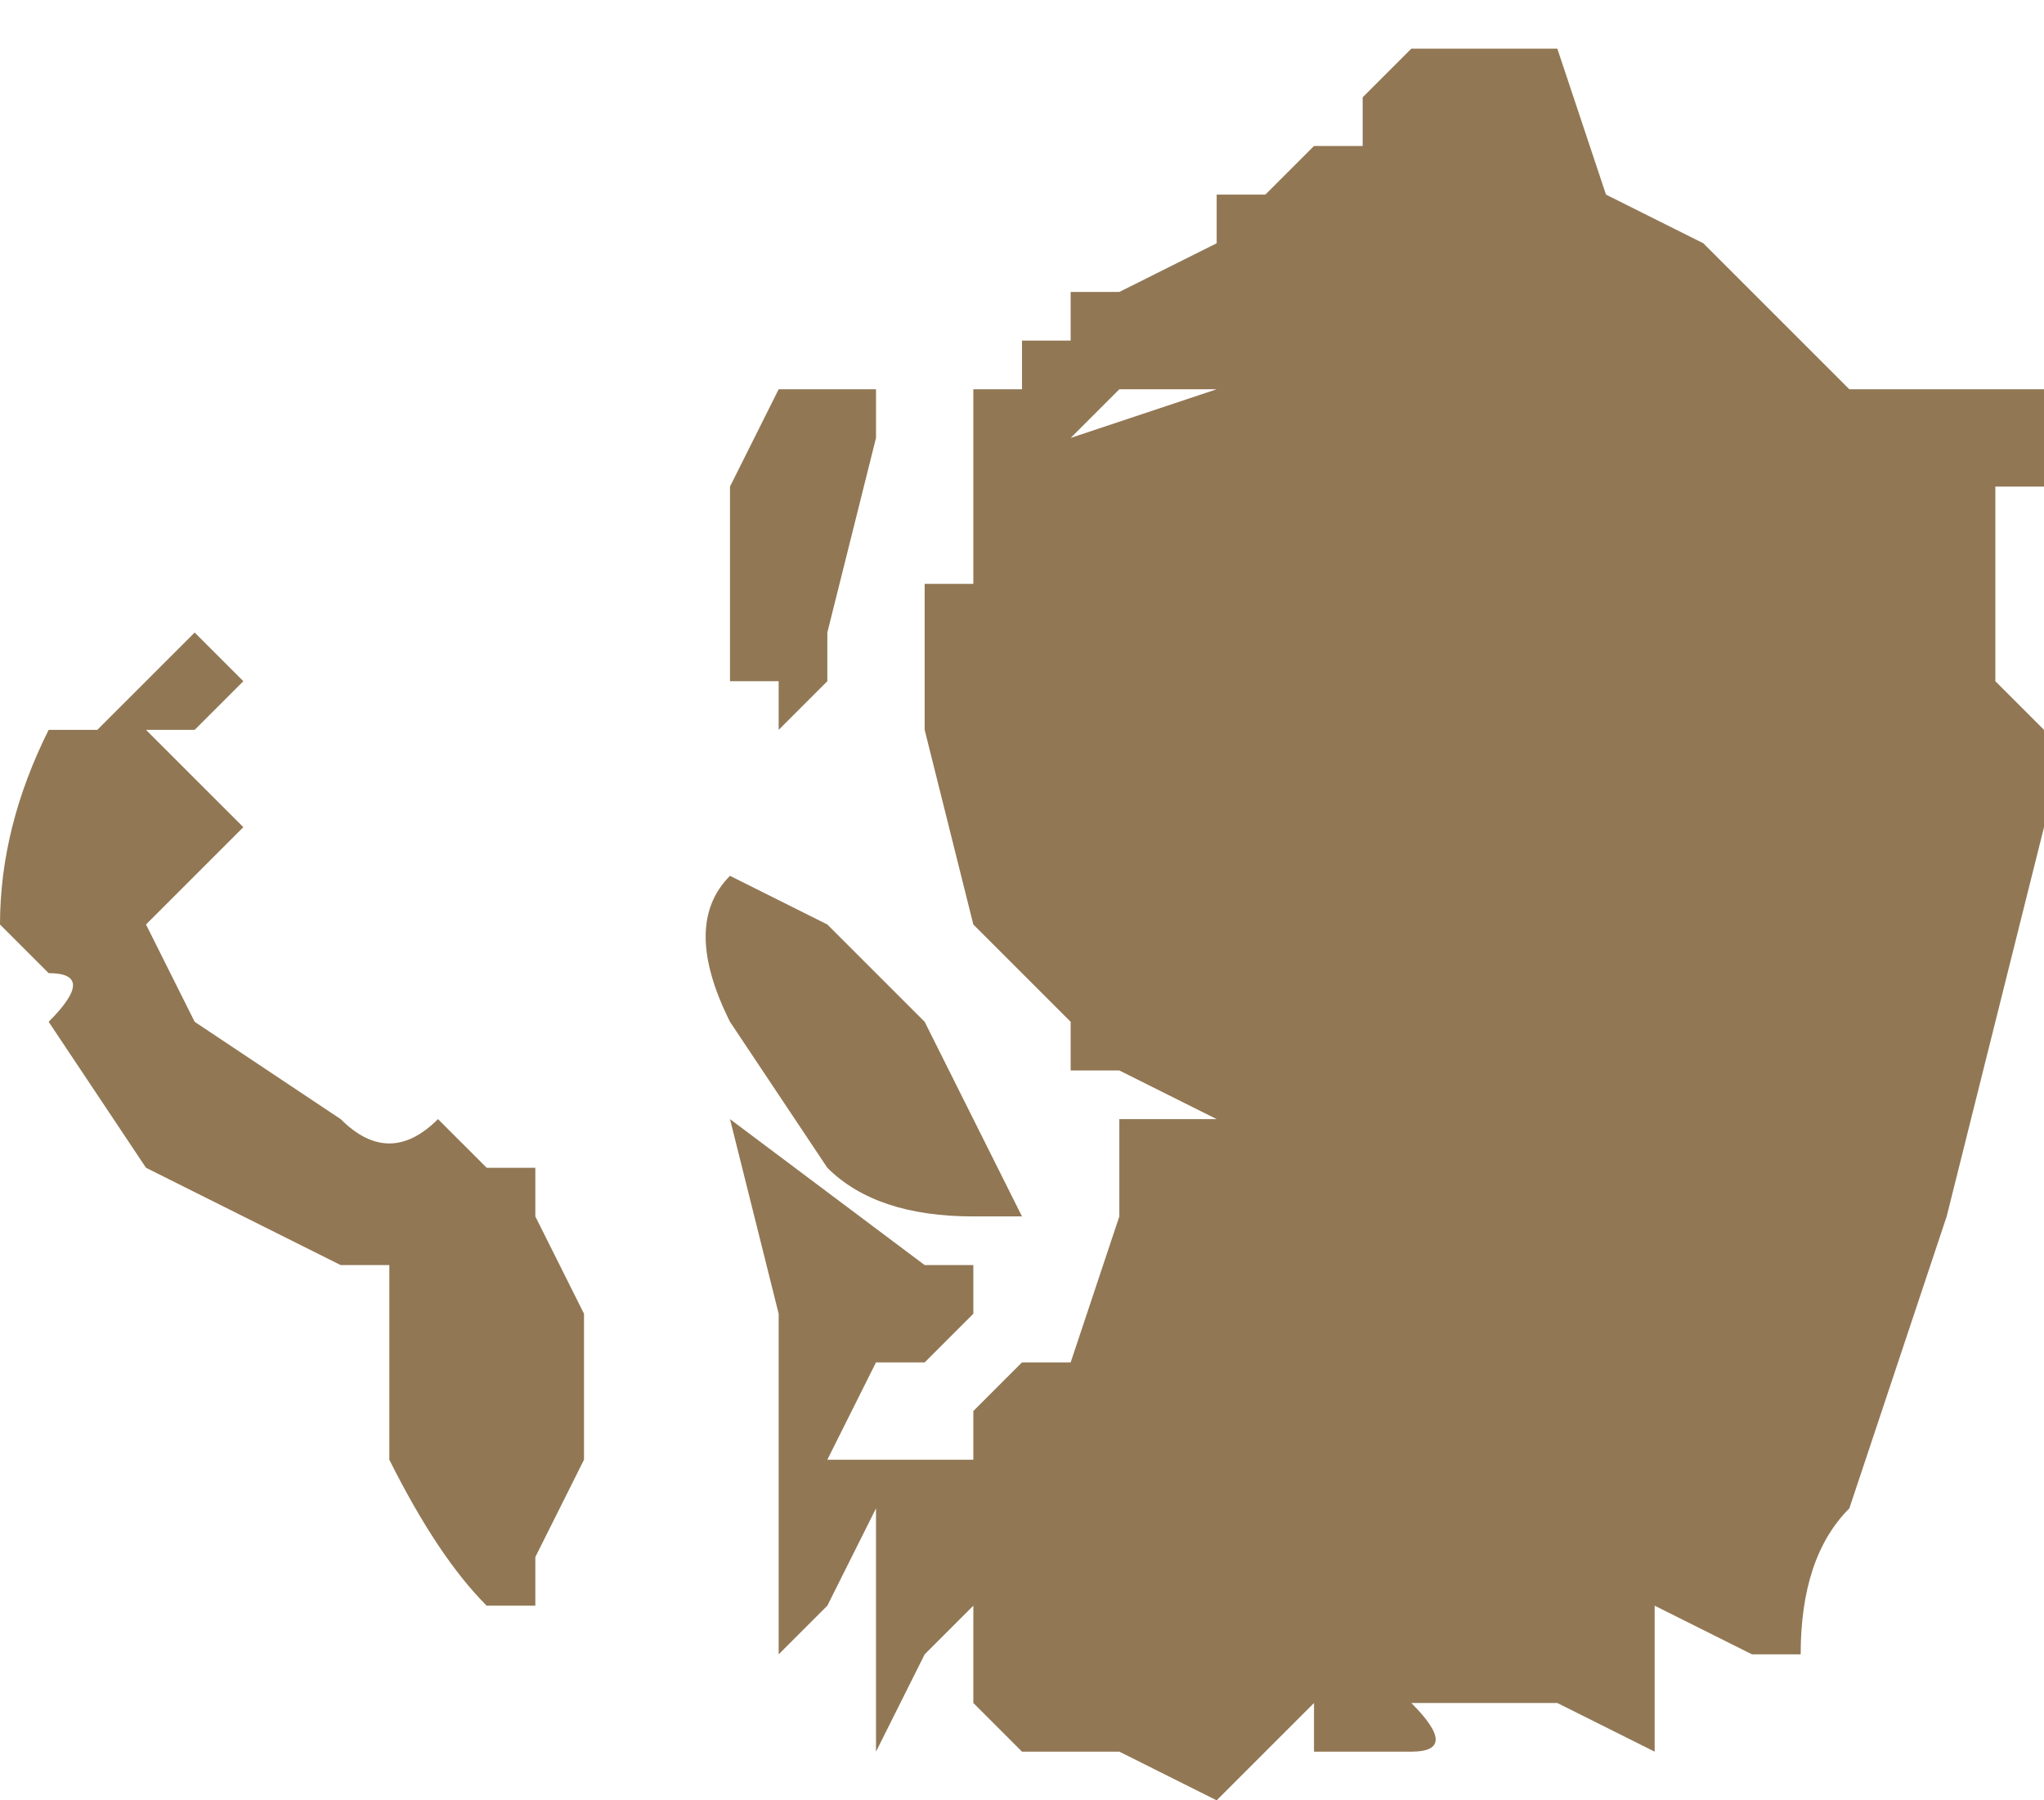 <?xml version="1.0" encoding="UTF-8" standalone="no"?>
<svg xmlns:xlink="http://www.w3.org/1999/xlink" height="1.85px" width="2.1px" xmlns="http://www.w3.org/2000/svg">
  <g transform="matrix(1.0, 0.0, 0.0, 1.0, 1.05, 0.5)">
    <path d="M0.35 -0.35 L0.35 -0.4 0.4 -0.45 0.55 -0.45 0.6 -0.3 0.7 -0.25 0.8 -0.15 0.8 -0.15 0.85 -0.1 0.9 -0.1 0.9 -0.1 0.95 -0.1 1.0 -0.1 1.05 -0.1 1.05 -0.05 1.05 0.0 1.0 0.0 1.0 0.15 1.0 0.2 1.05 0.25 1.05 0.35 1.0 0.55 0.95 0.75 0.85 1.05 Q0.8 1.1 0.8 1.2 L0.75 1.2 0.65 1.15 Q0.6 1.15 0.65 1.15 L0.65 1.3 0.55 1.25 0.4 1.25 Q0.45 1.3 0.4 1.3 L0.35 1.3 0.3 1.3 0.3 1.25 0.25 1.3 0.2 1.35 0.1 1.3 0.0 1.3 -0.05 1.25 -0.05 1.15 -0.1 1.2 -0.15 1.3 -0.15 1.1 -0.15 1.05 -0.2 1.15 -0.25 1.2 -0.25 1.15 -0.25 1.0 -0.25 0.85 -0.3 0.65 -0.1 0.8 -0.1 0.8 -0.05 0.8 -0.05 0.85 -0.1 0.9 -0.1 0.9 -0.15 0.9 -0.2 1.0 -0.05 1.0 -0.05 0.95 0.0 0.9 0.0 0.9 0.05 0.9 0.1 0.75 0.1 0.65 0.15 0.65 0.2 0.65 0.1 0.6 0.05 0.6 0.05 0.55 -0.05 0.45 -0.05 0.45 -0.1 0.25 -0.1 0.15 -0.1 0.15 -0.1 0.1 -0.05 0.1 -0.05 -0.1 0.0 -0.1 0.0 -0.1 0.0 -0.15 0.05 -0.15 0.05 -0.2 0.05 -0.2 0.1 -0.2 0.2 -0.25 0.2 -0.3 0.25 -0.3 0.25 -0.3 0.3 -0.35 0.3 -0.35 0.35 -0.35 0.35 -0.35 M-0.3 0.0 L-0.25 -0.1 -0.2 -0.1 -0.15 -0.1 -0.15 -0.05 -0.2 0.15 -0.2 0.2 -0.25 0.25 -0.25 0.2 -0.3 0.2 -0.3 0.2 -0.3 0.2 -0.3 0.0 M0.1 -0.1 L0.05 -0.05 0.2 -0.1 0.4 -0.1 0.4 -0.1 0.3 -0.1 0.1 -0.1 M-0.3 0.4 L-0.2 0.45 -0.1 0.55 -0.05 0.65 0.0 0.75 -0.05 0.75 -0.05 0.75 Q-0.15 0.75 -0.2 0.7 L-0.3 0.55 Q-0.35 0.45 -0.3 0.4 M-1.0 0.25 L-0.95 0.25 -0.9 0.2 -0.85 0.15 -0.8 0.2 -0.85 0.25 -0.9 0.25 -0.9 0.25 -0.85 0.3 -0.85 0.3 -0.8 0.35 -0.85 0.4 -0.9 0.45 -0.9 0.45 -0.85 0.55 -0.7 0.65 Q-0.65 0.7 -0.6 0.65 L-0.6 0.65 -0.55 0.7 -0.55 0.7 -0.5 0.7 -0.5 0.75 -0.45 0.85 -0.45 0.85 -0.45 0.9 -0.45 1.0 -0.45 1.0 -0.5 1.1 -0.5 1.15 -0.55 1.15 Q-0.6 1.1 -0.65 1.0 L-0.65 1.0 -0.65 0.8 -0.7 0.8 -0.9 0.7 -1.0 0.55 Q-0.95 0.5 -1.0 0.5 L-1.05 0.45 Q-1.05 0.35 -1.0 0.25" fill="#917754" fill-rule="evenodd" stroke="none"/>
  </g>
</svg>
